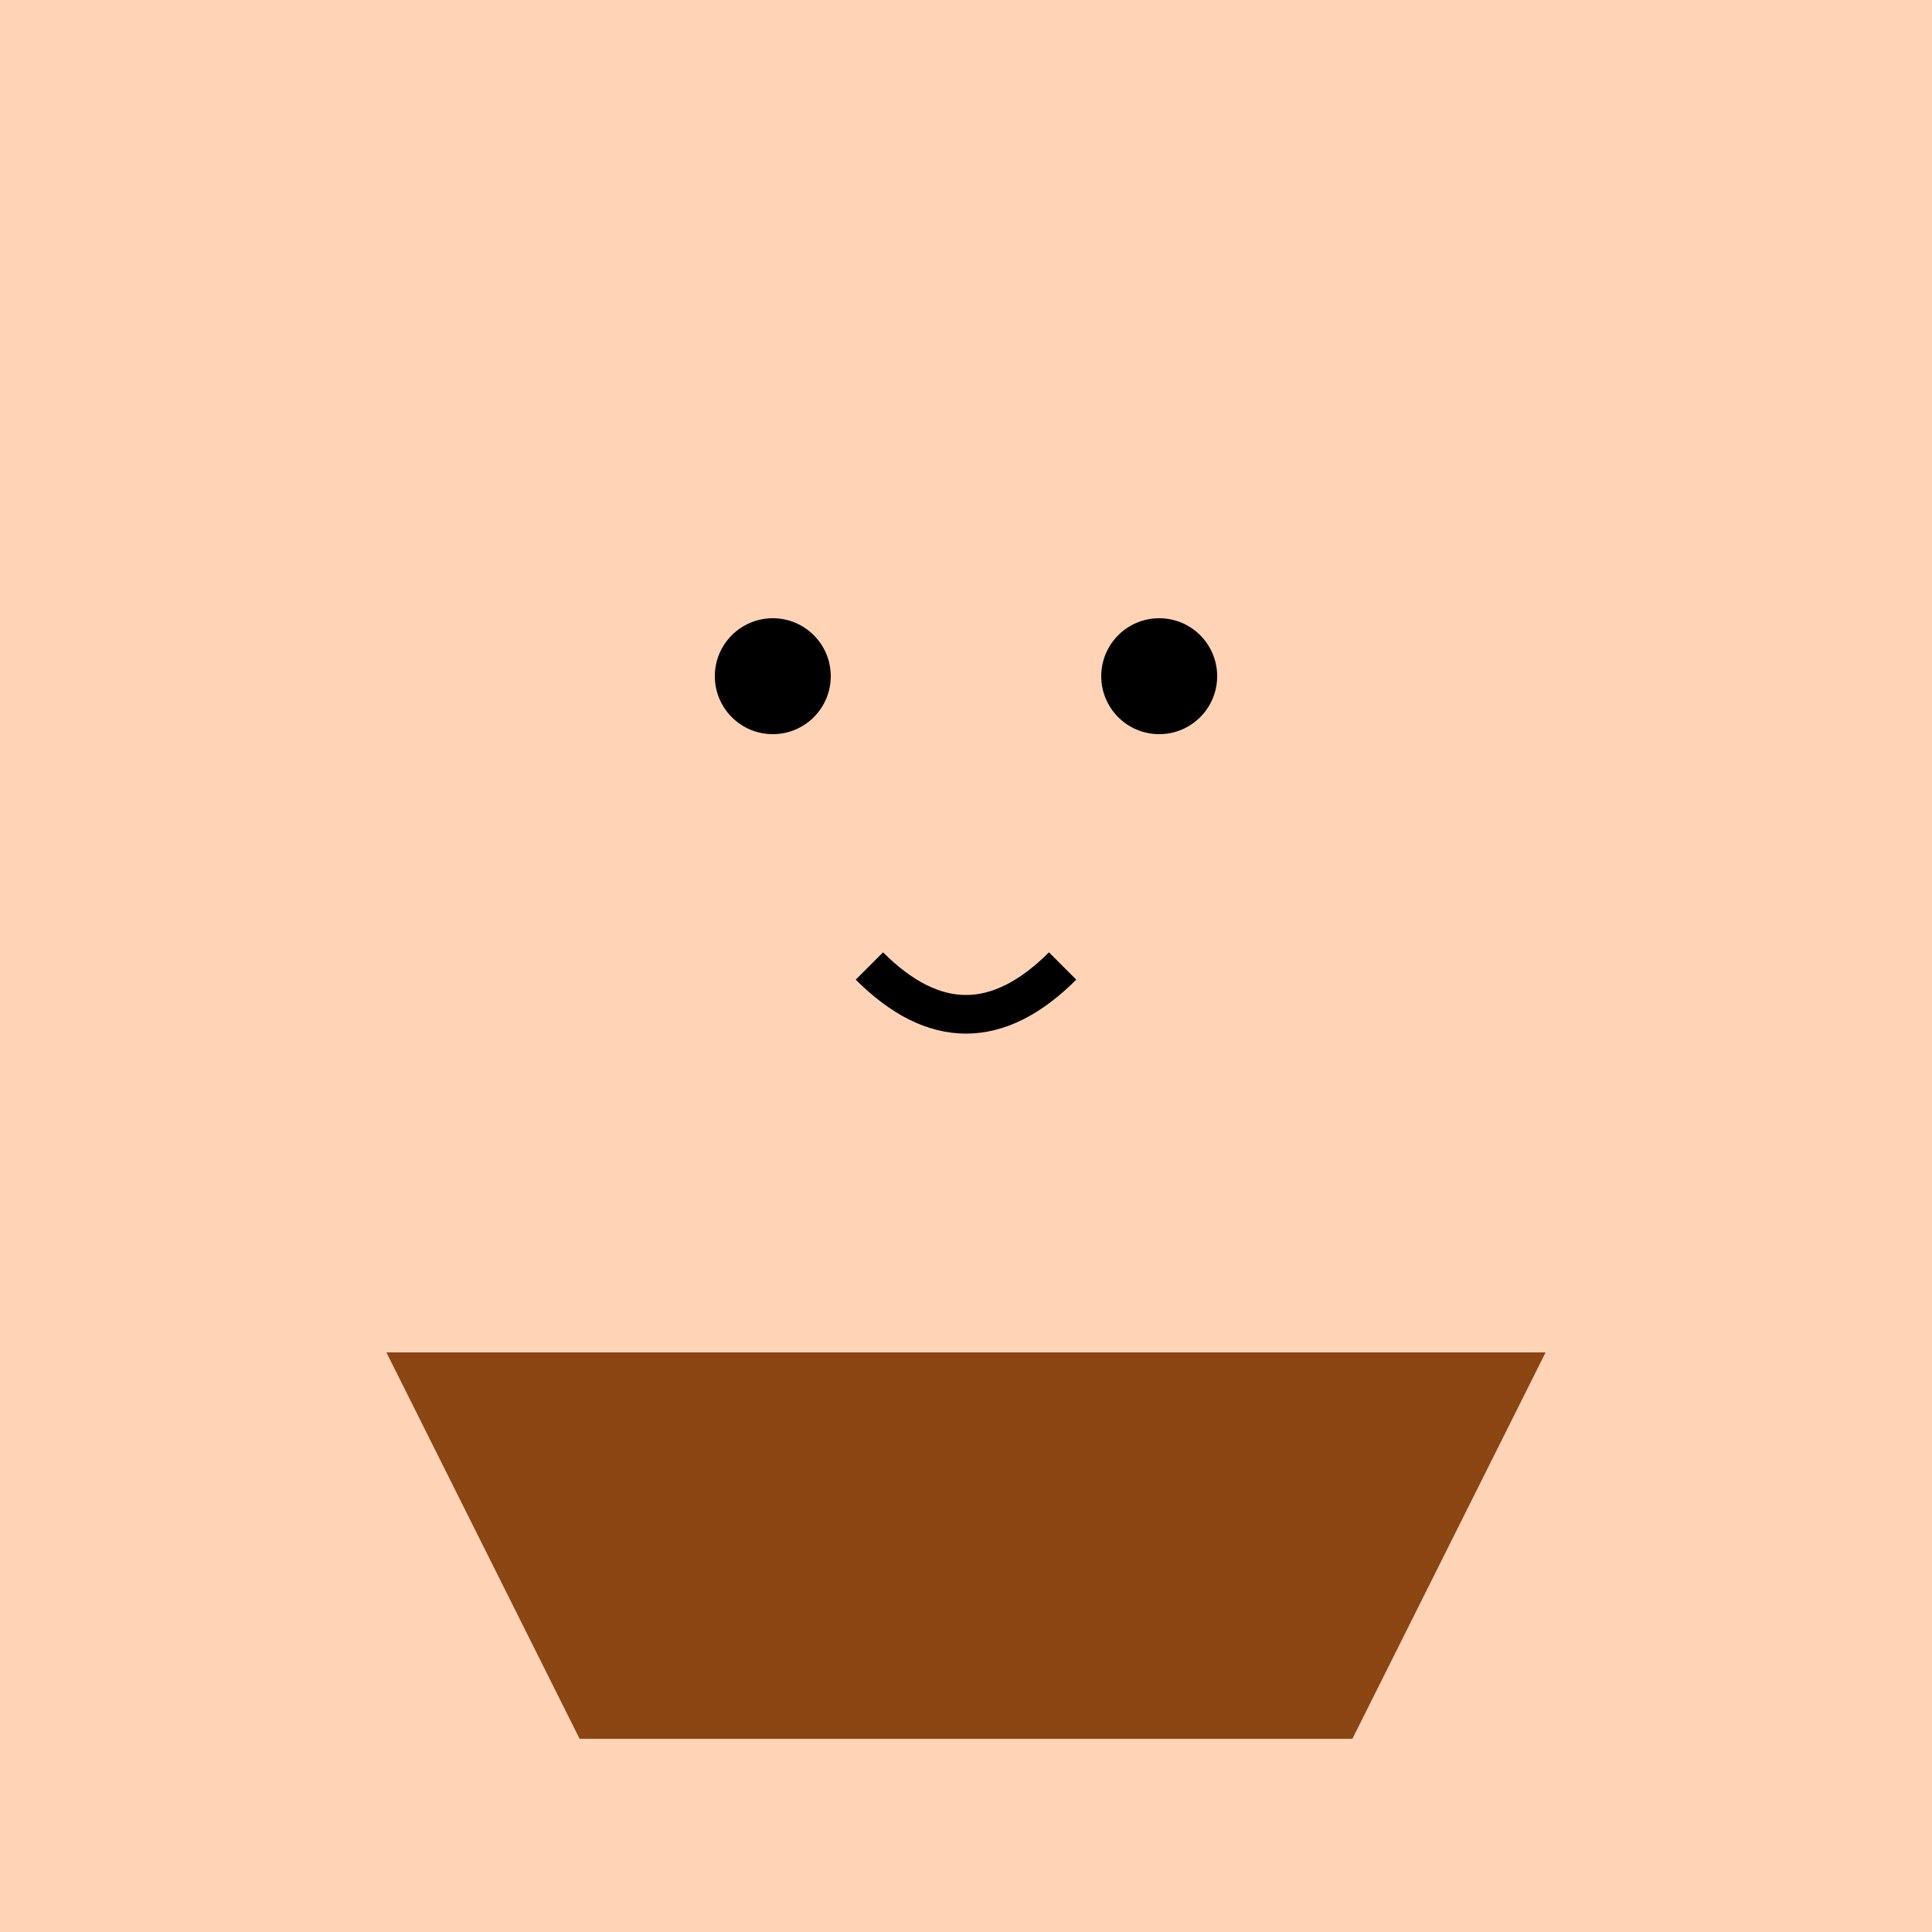 <svg width="100" height="100" viewBox="0 0 100 100" fill="none" xmlns="http://www.w3.org/2000/svg">
<rect width="100" height="100" fill="#FFD3B6"/>
<circle cx="50" cy="40" r="15" fill="#FFD3B6"/>
<path d="M20 70L80 70L70 90L30 90L20 70Z" fill="#8B4513"/>
<circle cx="40" cy="35" r="3" fill="#000"/>
<circle cx="60" cy="35" r="3" fill="#000"/>
<path d="M45 50Q50 55 55 50" stroke="#000" stroke-width="2" fill="none"/>
</svg>
